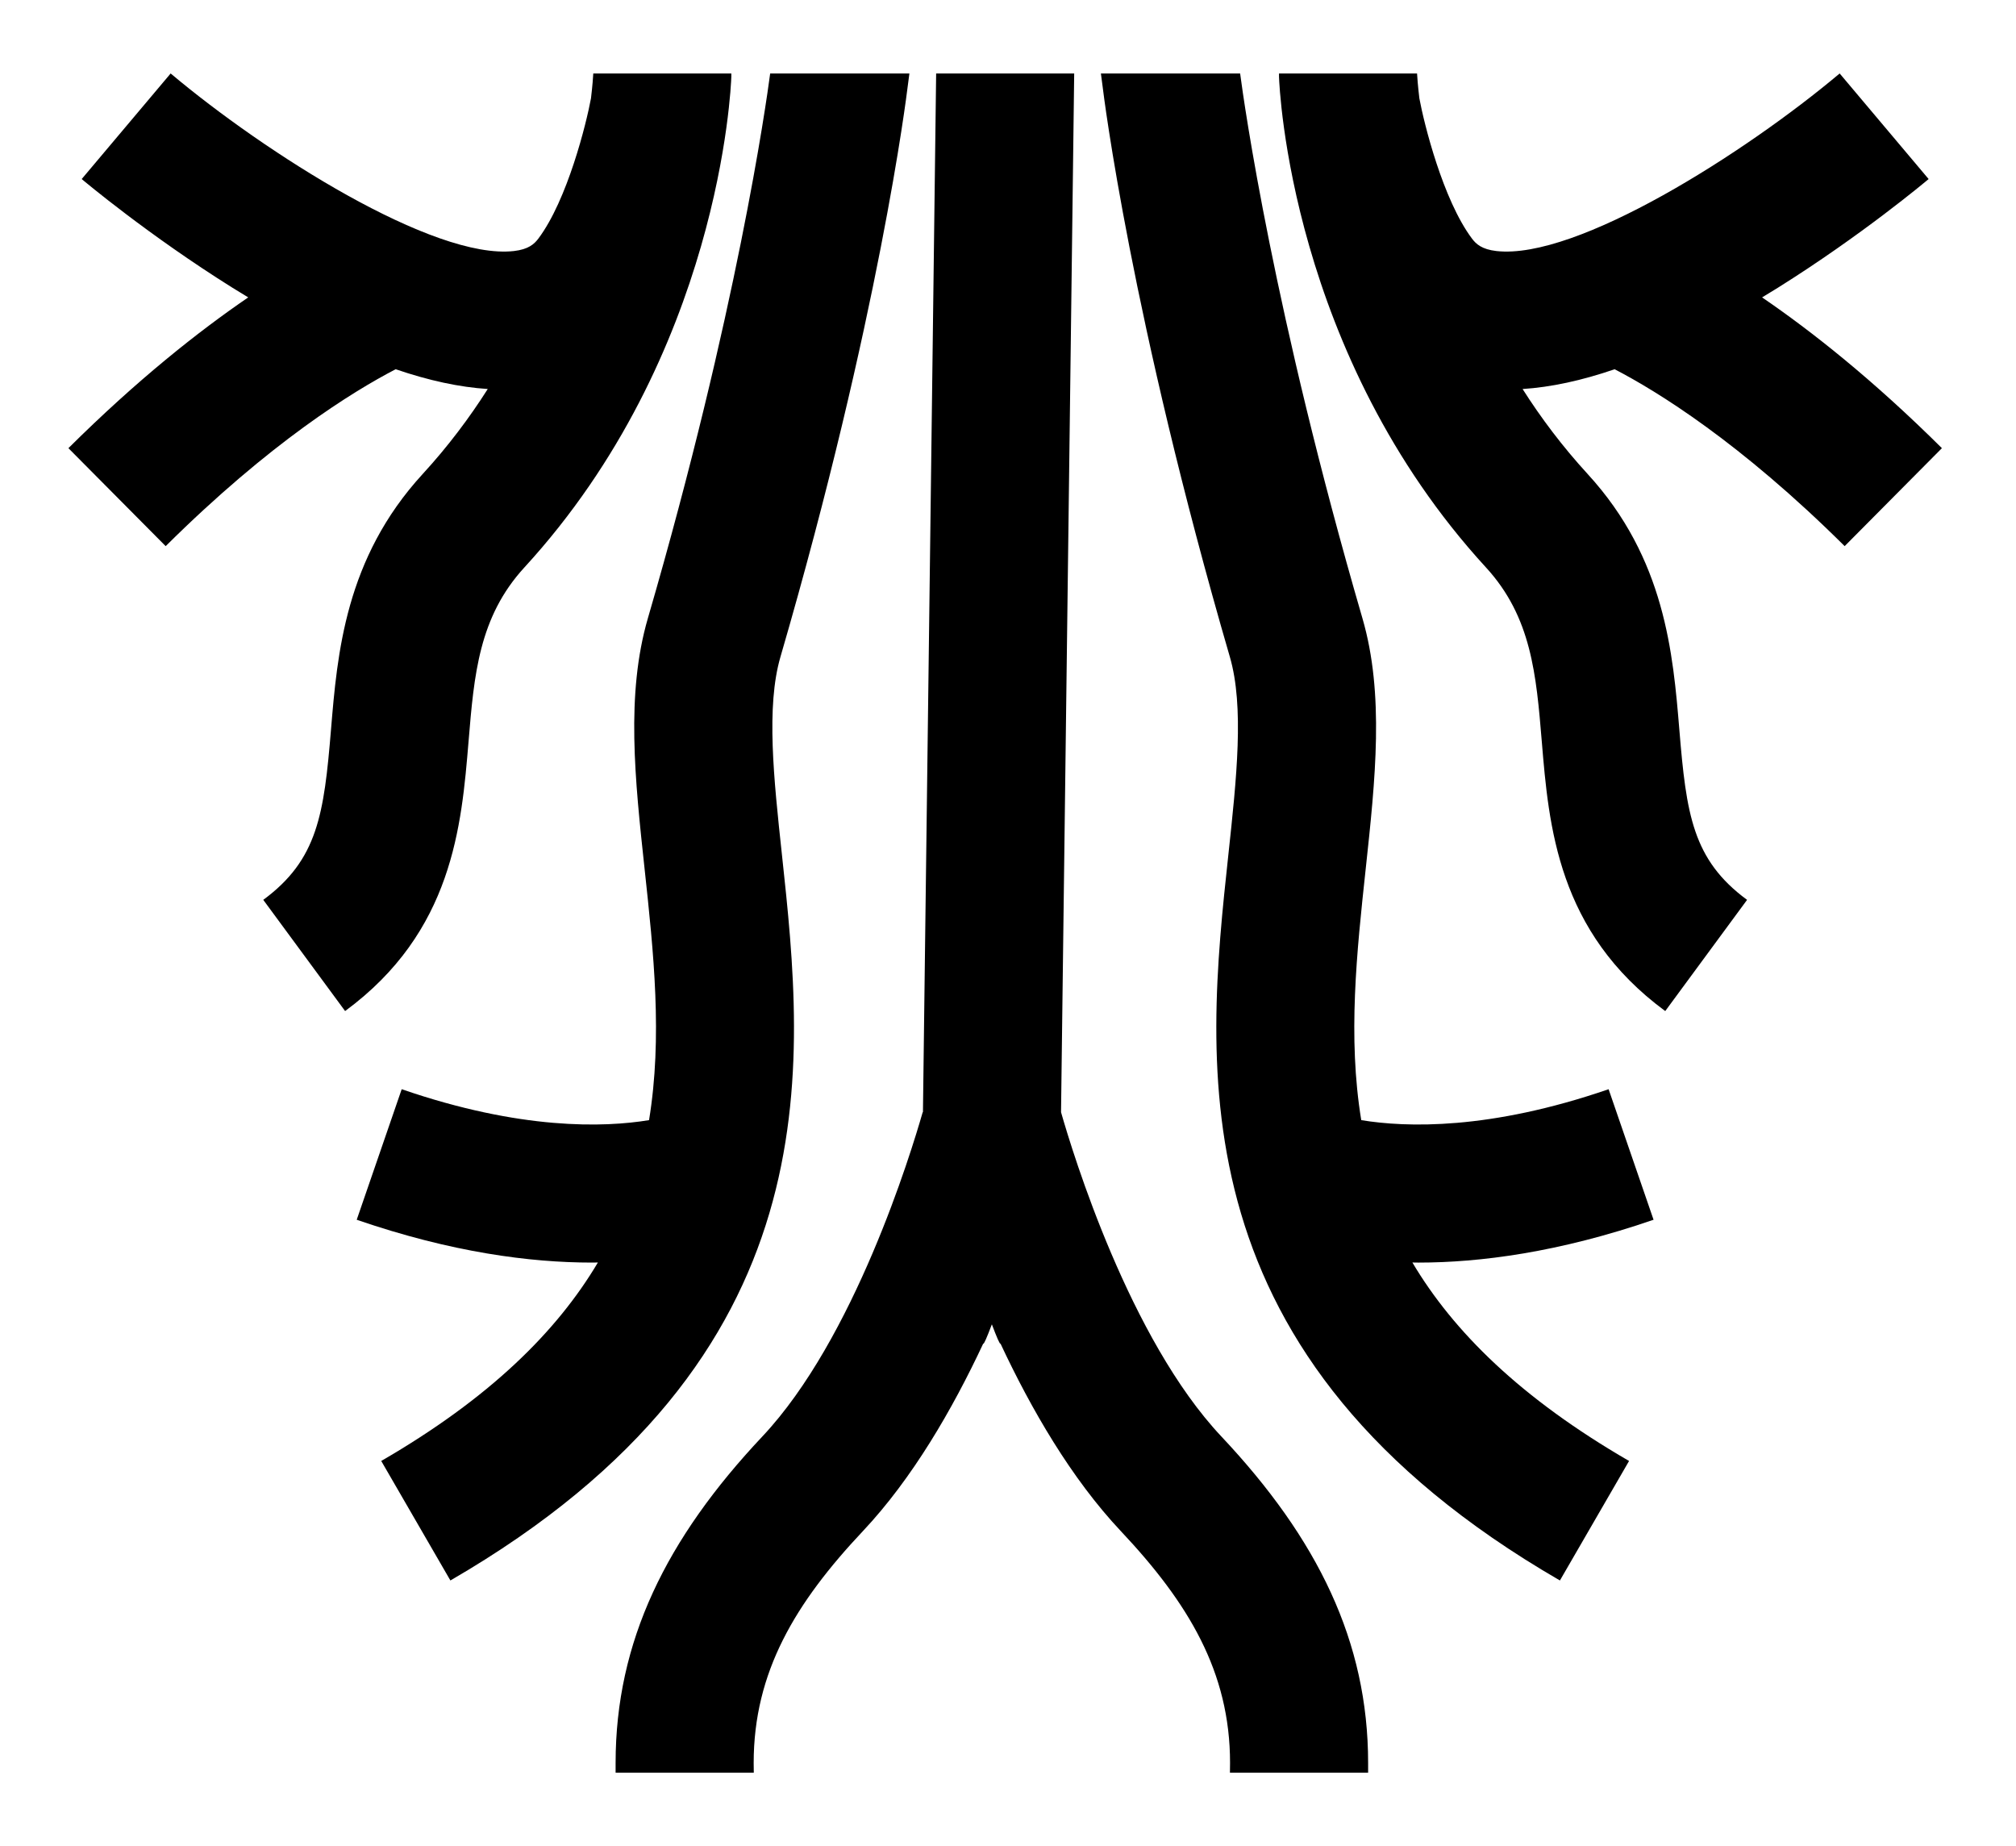 <svg xmlns="http://www.w3.org/2000/svg" viewBox="0 0 919.44 841.89"><path fill="currentColor" d="M483.91 507.19l6-473.67h-62.96l-6.02 473.68h-.12c-5.41 18.93-31.23 103.36-73.11 147.87-43.95 46.69-66.94 93.56-66.94 148.9v4.45h63.02l-.05-4.45c0-41.54 19.05-73.05 49.82-105.74 22.57-23.98 40.85-55.55 54.87-85.5.23.58 1.71-2.87 3.94-8.79 2.23 5.92 3.71 9.37 3.94 8.79 14.02 29.96 32.3 61.52 54.87 85.5 30.78 32.7 49.82 64.2 49.82 105.74l-.05 4.45h63.02v-4.45c0-55.33-22.99-102.2-66.94-148.9-41.89-44.51-67.71-128.94-73.11-147.87z"/><path fill="currentColor" d="M754.14 556.25l-20.5-59.53c-54.32 18.71-92.34 17.47-112.81 14.1-6.22-37.88-2.08-76.44 2.02-114.48 4.42-41.01 8.59-79.75-1.49-114.41-40.56-139.37-53.98-234.82-55.77-248.41h-63.5l.77 5.85c.51 4.23 12.96 105.27 58.03 260.15 6.61 22.71 3.08 55.43-.65 90.08-10.43 96.79-24.71 229.35 151.19 331.15l31.54-54.5c-49.45-28.62-80.15-59.05-98.82-90.51.93.01 1.82.04 2.77.04 28 0 63.96-4.63 107.22-19.53z"/><path fill="currentColor" d="M841.29 249.06l44.36-44.68c-31.32-31.1-59.28-53.23-82.01-68.76 2.38-1.44 4.76-2.89 7.19-4.4 38.2-23.9 67.53-48.53 68.76-49.57L839.02 33.5l-.01.01c-42.97 36.15-119.93 85.11-156.55 80.97-6.62-.76-9.27-3.18-11.14-5.68-13.26-17.71-21.88-52.54-23.99-63.96-.7-5.86-.97-9.82-1.05-11.32h-62.96v1.46c.17 5.13 5.28 126.67 94.39 223.8 20.75 22.61 22.92 48.88 25.45 79.3 3.21 38.7 7.2 86.86 56.31 123l37.32-50.71c-24.89-18.32-27.71-39.17-30.88-77.49-2.89-34.83-6.48-78.18-41.8-116.68-11.51-12.55-21.33-25.64-29.7-38.79 12.92-.84 26.88-3.84 41.99-9.02 19.43 10.08 57.21 33.32 104.91 80.68zM356.6 389.6c-3.73-34.64-7.26-67.37-.65-90.08 45.07-154.88 57.52-255.92 58.03-260.15l.77-5.85h-63.5c-1.79 13.59-15.21 109.05-55.77 248.41-10.09 34.66-5.91 73.4-1.49 114.41 4.1 38.04 8.23 76.61 2.02 114.48-20.47 3.37-58.49 4.61-112.81-14.1l-20.51 59.53c43.26 14.9 79.22 19.53 107.22 19.53.95 0 1.84-.03 2.77-.04-18.66 31.46-49.37 61.9-98.81 90.51l31.54 54.5C381.31 618.94 367.03 486.38 356.6 389.6z"/><path fill="currentColor" d="M213.7 338.08c2.52-30.42 4.7-56.69 25.45-79.3 89.11-97.12 94.22-218.67 94.39-223.8v-1.46h-62.96c-.08 1.5-.35 5.46-1.05 11.32-2.1 11.42-10.72 46.25-23.99 63.96-1.88 2.5-4.52 4.92-11.15 5.68-36.62 4.14-113.58-44.82-156.55-80.97l-.01-.01-40.57 48.15c1.23 1.04 30.55 25.66 68.76 49.57 2.42 1.52 4.81 2.96 7.19 4.4-22.74 15.54-50.7 37.67-82.01 68.76l44.36 44.68c47.7-47.35 85.48-70.6 104.9-80.68 15.11 5.18 29.07 8.18 41.99 9.02-8.37 13.16-18.18 26.25-29.7 38.79-35.32 38.5-38.92 81.85-41.8 116.68-3.18 38.32-5.99 59.17-30.88 77.49l37.32 50.71c49.12-36.14 53.1-84.31 56.31-123z"/></svg>